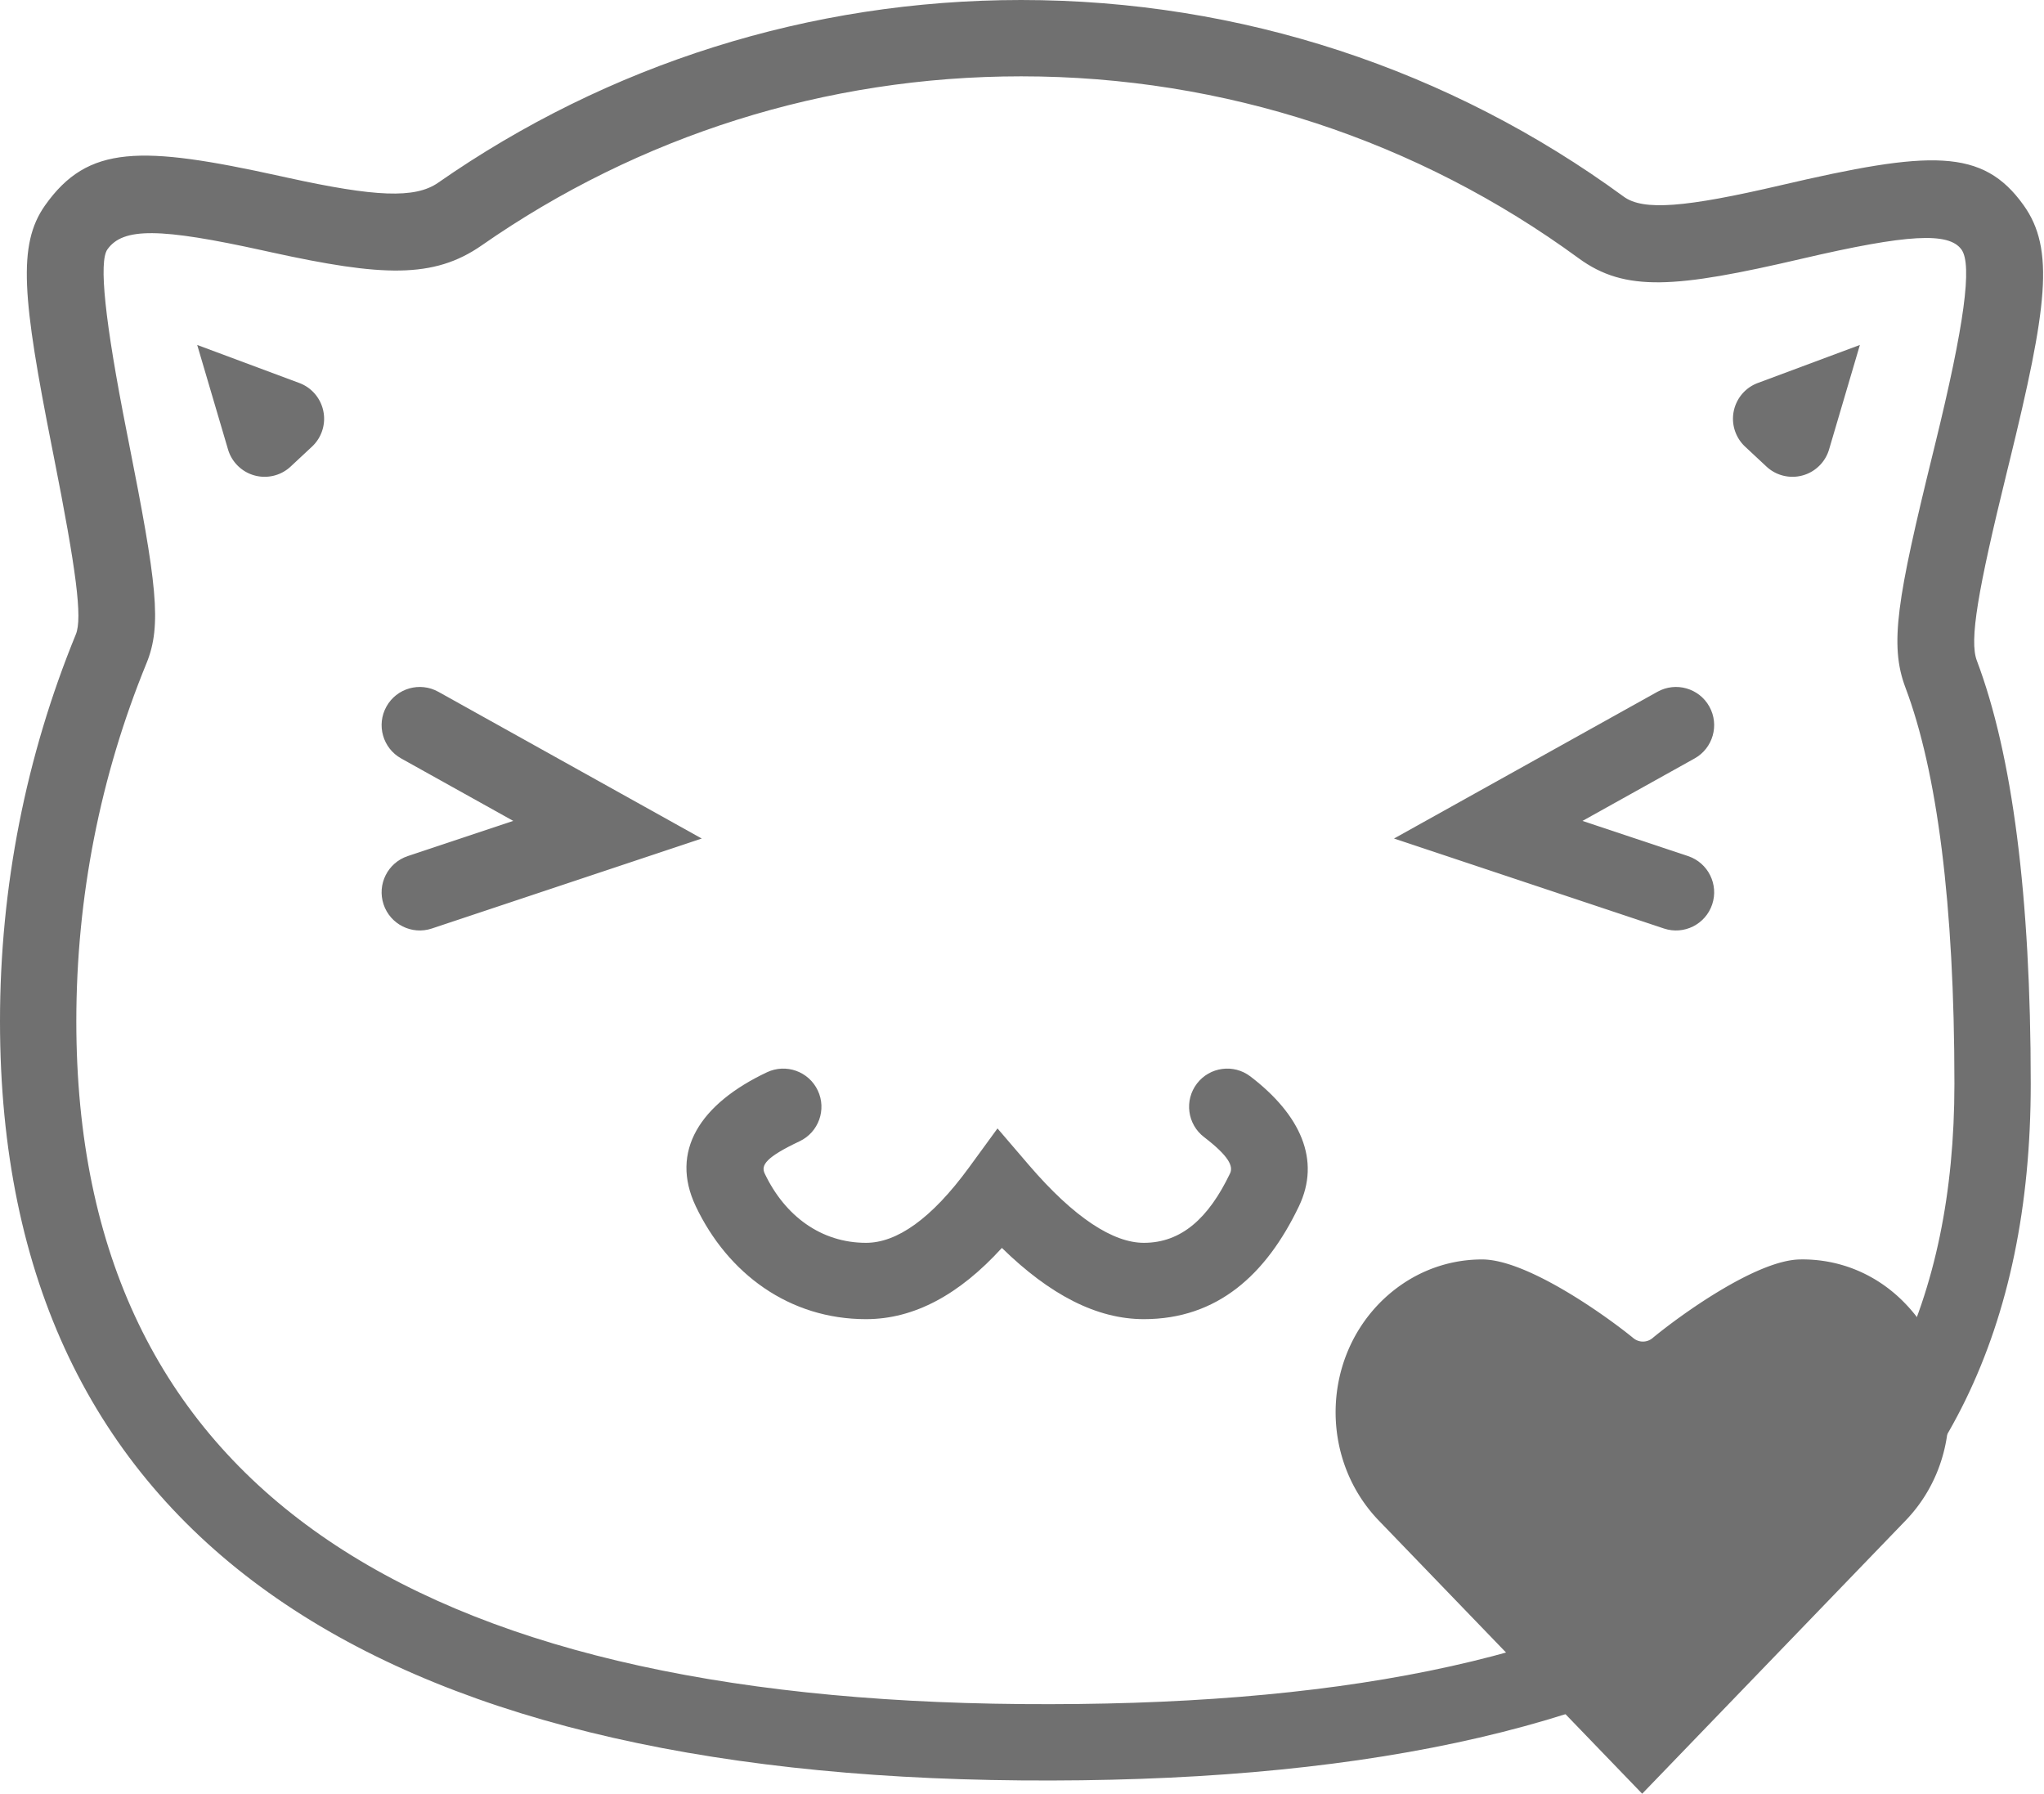 <?xml version="1.0" standalone="no"?><!DOCTYPE svg PUBLIC "-//W3C//DTD SVG 1.1//EN" "http://www.w3.org/Graphics/SVG/1.1/DTD/svg11.dtd"><svg t="1561187694745" class="icon" viewBox="0 0 1167 1024" version="1.1" xmlns="http://www.w3.org/2000/svg" p-id="7498" xmlns:xlink="http://www.w3.org/1999/xlink" width="227.93" height="200"><defs><style type="text/css"></style></defs><path d="M582.848 1016.396C214.959 1013.314 0 878.236 0 583.031c0-76.72 14.837-151.413 43.316-220.918 3.808-9.296 0.266-36.512-12.712-101.996l-0.931-4.706C12.895 170.539 9.845 139.729 25.715 117.263 50.193 82.613 80.351 83.02 159.875 100.506l4.543 0.996c49.685 10.875 72.517 12.013 85.723 2.813C347.087 36.781 462.332 0 583.031 0c125.425 0 244.913 39.728 344.004 112.254 11.184 8.186 35.096 6.222 89.618-6.478 85.442-19.924 115.305-21.376 138.716 11.395 17.902 25.057 13.486 58.407-8.252 146.987l-1.149 4.674c-16.91 68.763-21.658 96.792-17.318 108.287 20.198 53.493 30.778 134.063 30.778 241.542 0 279.725-200.935 400.882-576.582 397.736z m0.366-43.574C937.781 975.792 1115.855 868.422 1115.855 618.662c0-102.68-9.945-178.414-27.969-226.151-9.216-24.408-4.819-50.362 15.77-134.083l1.143-4.654c16.786-68.403 21.314-102.596 15.116-111.272-7.204-10.085-30.482-8.953-91.228 5.212-72.1 16.798-100.814 19.155-127.389-0.295C809.614 80.312 699.123 43.574 583.031 43.574c-111.719 0-218.288 34.011-307.984 96.497-27.587 19.219-57.145 17.744-119.946 4l-4.585-1.007c-59.196-13.017-80.279-13.3-89.211-0.658-4.904 6.943-1.615 40.147 11.116 104.551l0.928 4.689c16.108 81.281 19.221 105.189 10.289 126.986C57.296 442.92 43.574 512 43.574 583.031c0 265.833 192.638 386.886 539.639 389.793zM232.775 488.73l60.272-20.091-63.985-35.644c-10.513-5.854-14.287-19.123-8.432-29.635 5.855-10.512 19.123-14.287 29.636-8.43l150.386 83.772-154.1 51.366c-11.415 3.806-23.752-2.365-27.558-13.78-3.806-11.415 2.365-23.754 13.78-27.558z m734.719-55.733l-63.985 35.642 60.272 20.091c11.417 3.806 17.585 16.143 13.78 27.558-3.806 11.417-16.143 17.585-27.559 13.78l-154.098-51.366 150.386-83.772c10.513-5.856 23.781-2.081 29.636 8.43 5.855 10.512 2.081 23.78-8.432 29.636zM653.065 753.08c-26.932 0-53.742-13.958-81.051-40.668-24.265 26.63-50.031 40.67-77.568 40.67-43.875 0-78.96-26.04-97.212-64.464-14.892-31.352 2.381-58.404 40.664-76.485 10.879-5.139 23.866-0.484 29.005 10.397 5.139 10.879 0.484 23.866-10.395 29.006-19.24 9.085-22.159 13.658-19.914 18.387 11.504 24.219 32.209 39.583 57.852 39.583 17.446 0 37.227-13.465 58.84-43.079l16.223-22.232 17.915 20.893c26.01 30.332 48.263 44.418 65.642 44.418 21.479 0 37.005-14.133 49.219-39.644 1.946-4.064-0.651-9.861-14.847-20.727-9.554-7.315-11.371-20.988-4.057-30.544 7.313-9.554 20.988-11.371 30.543-4.057 28.704 21.972 40.277 47.8 27.664 74.143-18.673 39.004-46.577 64.403-88.522 64.403z" fill="#707070" p-id="7499"></path><path d="M846.183 718.993c-22.296 0-43.224 9.101-59.027 25.432-32.803 34.107-32.803 89.477 0 123.584L937.587 1024l150.432-155.991c32.803-34.021 32.803-89.477 0-123.584-16.06-16.842-37.587-25.857-60.394-25.433-25.201 0.427-69.28 32.578-84.144 44.911a8.546 8.546 0 0 1-10.934 0c-15.292-12.503-60.481-44.911-86.365-44.911z" fill="#707070" p-id="7500"></path><path d="M112.594 196.93l58.269 21.71c11.276 4.202 17.011 16.747 12.811 28.024a21.787 21.787 0 0 1-5.559 8.327l-12.172 11.351c-8.802 8.207-22.586 7.724-30.793-1.075a21.787 21.787 0 0 1-4.965-8.696l-17.592-59.642zM1061.885 196.93l-58.269 21.71c-11.276 4.202-17.011 16.747-12.811 28.024a21.787 21.787 0 0 0 5.559 8.327l12.172 11.351c8.801 8.207 22.586 7.724 30.793-1.075a21.787 21.787 0 0 0 4.963-8.696l17.594-59.642z" fill="#707070" p-id="7501"></path></svg>